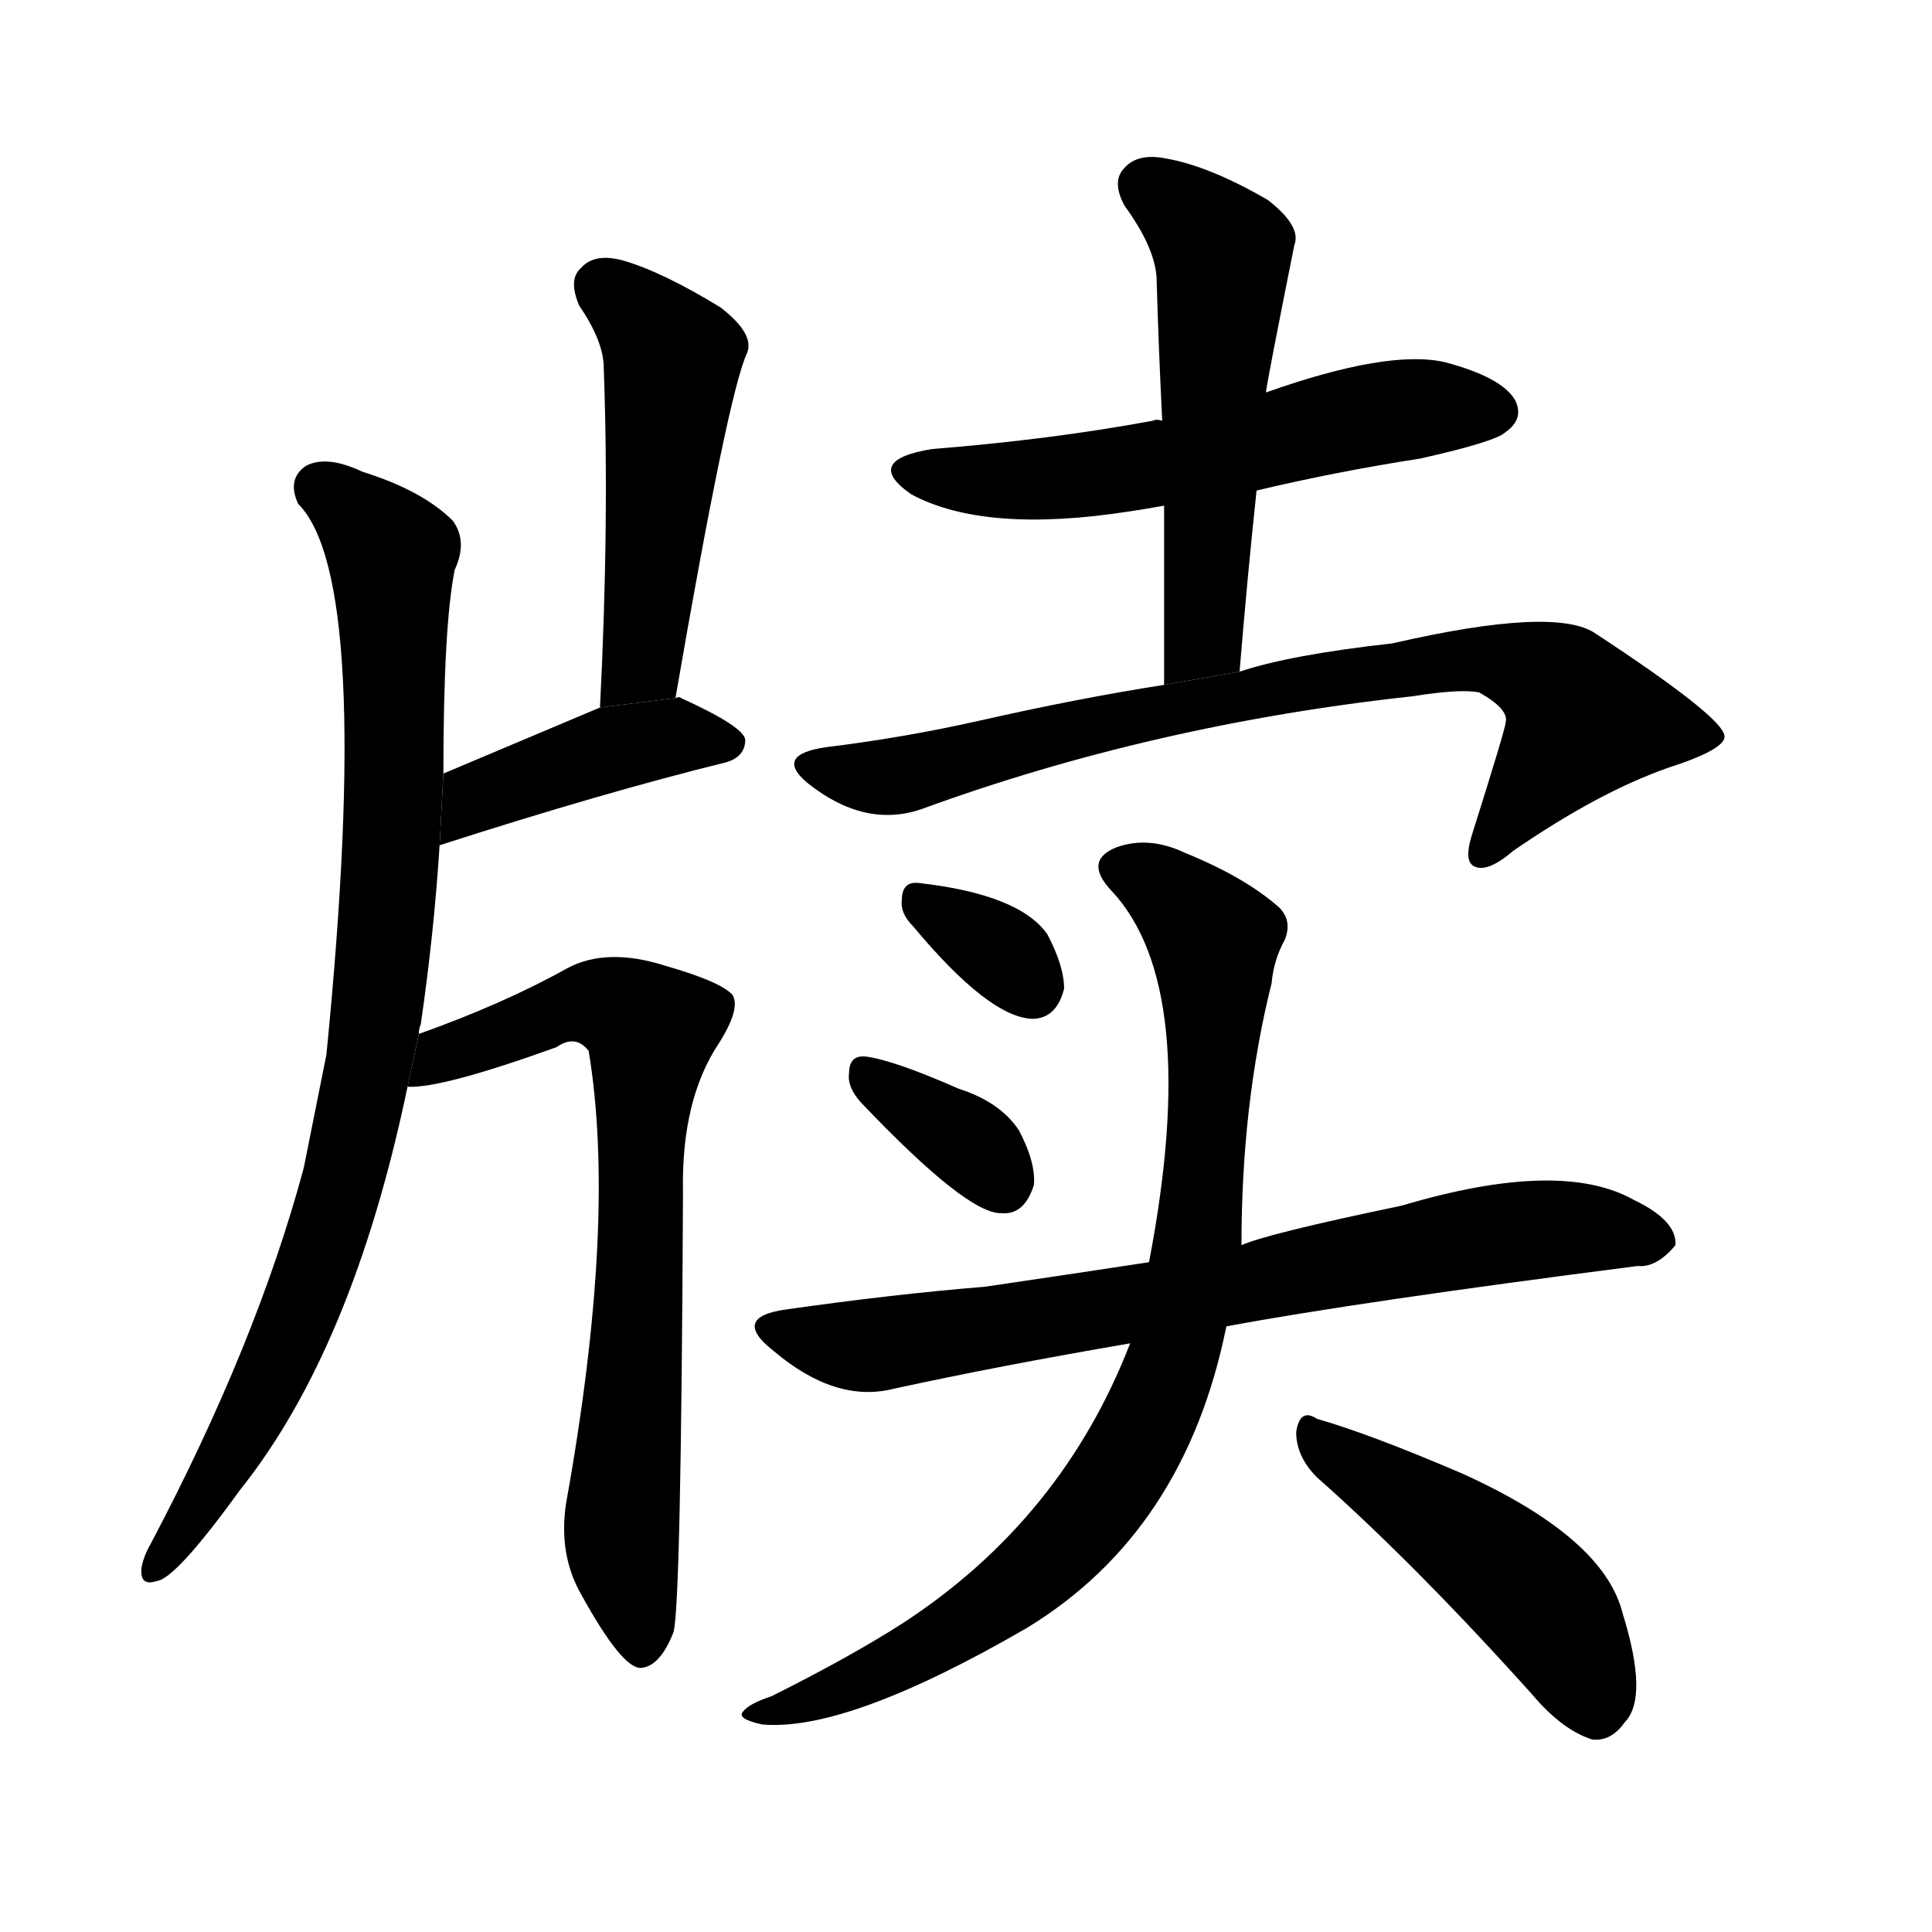 <!-- u724d_du2_writing_tablet_documents_books -->
<!-- 724D -->
<!--  -->
<!--  -->
<svg viewBox="0 0 1024 1024">
  <g transform="scale(1, -1) translate(0, -900)">
    <path d="M 222 352 Q 222 355 223 357 Q 230 405 233 452 L 235 490 Q 235 568 241 598 Q 248 613 240 624 Q 224 640 192 650 Q 173 659 162 653 Q 152 646 158 633 Q 198 593 173 341 Q 167 311 161 281 Q 136 188 80 82 Q 76 75 75 69 Q 74 59 83 62 Q 93 63 127 110 Q 187 185 216 324 L 222 352 Z"></path>
    <path d="M 358 530 Q 386 692 396 713 Q 400 723 382 737 Q 351 756 330 762 Q 315 766 308 758 Q 301 752 307 738 Q 320 719 320 705 Q 323 623 318 525 L 358 530 Z"></path>
    <path d="M 233 452 Q 320 480 385 496 Q 395 499 395 508 Q 394 515 361 530 Q 360 531 358 530 L 318 525 Q 273 506 235 490 L 233 452 Z"></path>
    <path d="M 216 324 Q 234 323 295 345 Q 305 352 312 343 Q 327 253 300 103 Q 296 76 308 55 Q 330 15 340 16 Q 350 17 357 35 Q 361 50 362 268 Q 361 317 381 347 Q 393 366 388 373 Q 381 380 353 388 Q 322 398 301 387 Q 267 368 222 352 L 216 324 Z"></path>
    <path d="M 616 677 Q 613 678 611 677 Q 557 667 494 662 Q 457 656 483 638 Q 522 617 599 629 Q 606 630 617 632 L 666 640 Q 708 650 753 657 Q 793 666 798 671 Q 808 678 803 688 Q 796 700 766 708 Q 736 715 671 692 L 616 677 Z"></path>
    <path d="M 671 692 Q 671 695 686 770 Q 690 780 672 794 Q 641 812 618 816 Q 603 819 596 811 Q 589 804 596 791 Q 612 769 613 753 Q 614 717 616 677 L 617 632 Q 617 587 617 537 L 657 544 Q 661 593 666 640 L 671 692 Z"></path>
    <path d="M 617 537 Q 572 530 519 518 Q 479 509 438 504 Q 410 500 428 485 Q 458 461 488 471 Q 611 516 749 531 Q 774 535 784 533 Q 800 524 798 517 Q 798 514 780 457 Q 776 444 781 441 Q 788 437 802 449 Q 847 480 884 493 Q 915 503 914 510 Q 913 520 846 564 Q 825 579 738 559 Q 684 553 657 544 L 617 537 Z"></path>
    <path d="M 484 409 Q 524 361 547 360 Q 560 360 564 376 Q 564 388 555 405 Q 540 426 487 432 Q 478 433 478 423 Q 477 416 484 409 Z"></path>
    <path d="M 456 316 Q 513 256 531 257 Q 543 256 548 272 Q 549 284 540 301 Q 530 316 508 323 Q 474 338 459 340 Q 450 341 450 331 Q 449 324 456 316 Z"></path>
    <path d="M 650 197 Q 720 210 868 229 Q 878 228 888 240 Q 889 253 866 264 Q 827 286 743 261 Q 671 246 658 240 L 609 231 Q 563 224 522 218 Q 473 214 417 206 Q 387 202 410 184 Q 443 156 474 164 Q 529 176 599 188 L 650 197 Z"></path>
    <path d="M 658 240 Q 658 315 674 379 Q 675 391 681 402 Q 685 412 678 419 Q 660 435 628 448 Q 609 457 592 451 Q 574 444 589 428 Q 637 377 609 231 L 599 188 Q 563 95 479 40 Q 451 22 409 1 Q 397 -3 394 -7 Q 390 -11 404 -14 Q 449 -18 544 37 Q 628 88 650 197 L 658 240 Z"></path>
    <path d="M 698 117 Q 750 71 812 2 Q 828 -17 844 -22 Q 854 -23 861 -13 Q 874 0 860 45 Q 850 85 775 119 Q 726 140 698 148 Q 689 154 687 141 Q 687 128 698 117 Z"></path>
  </g>
</svg>
